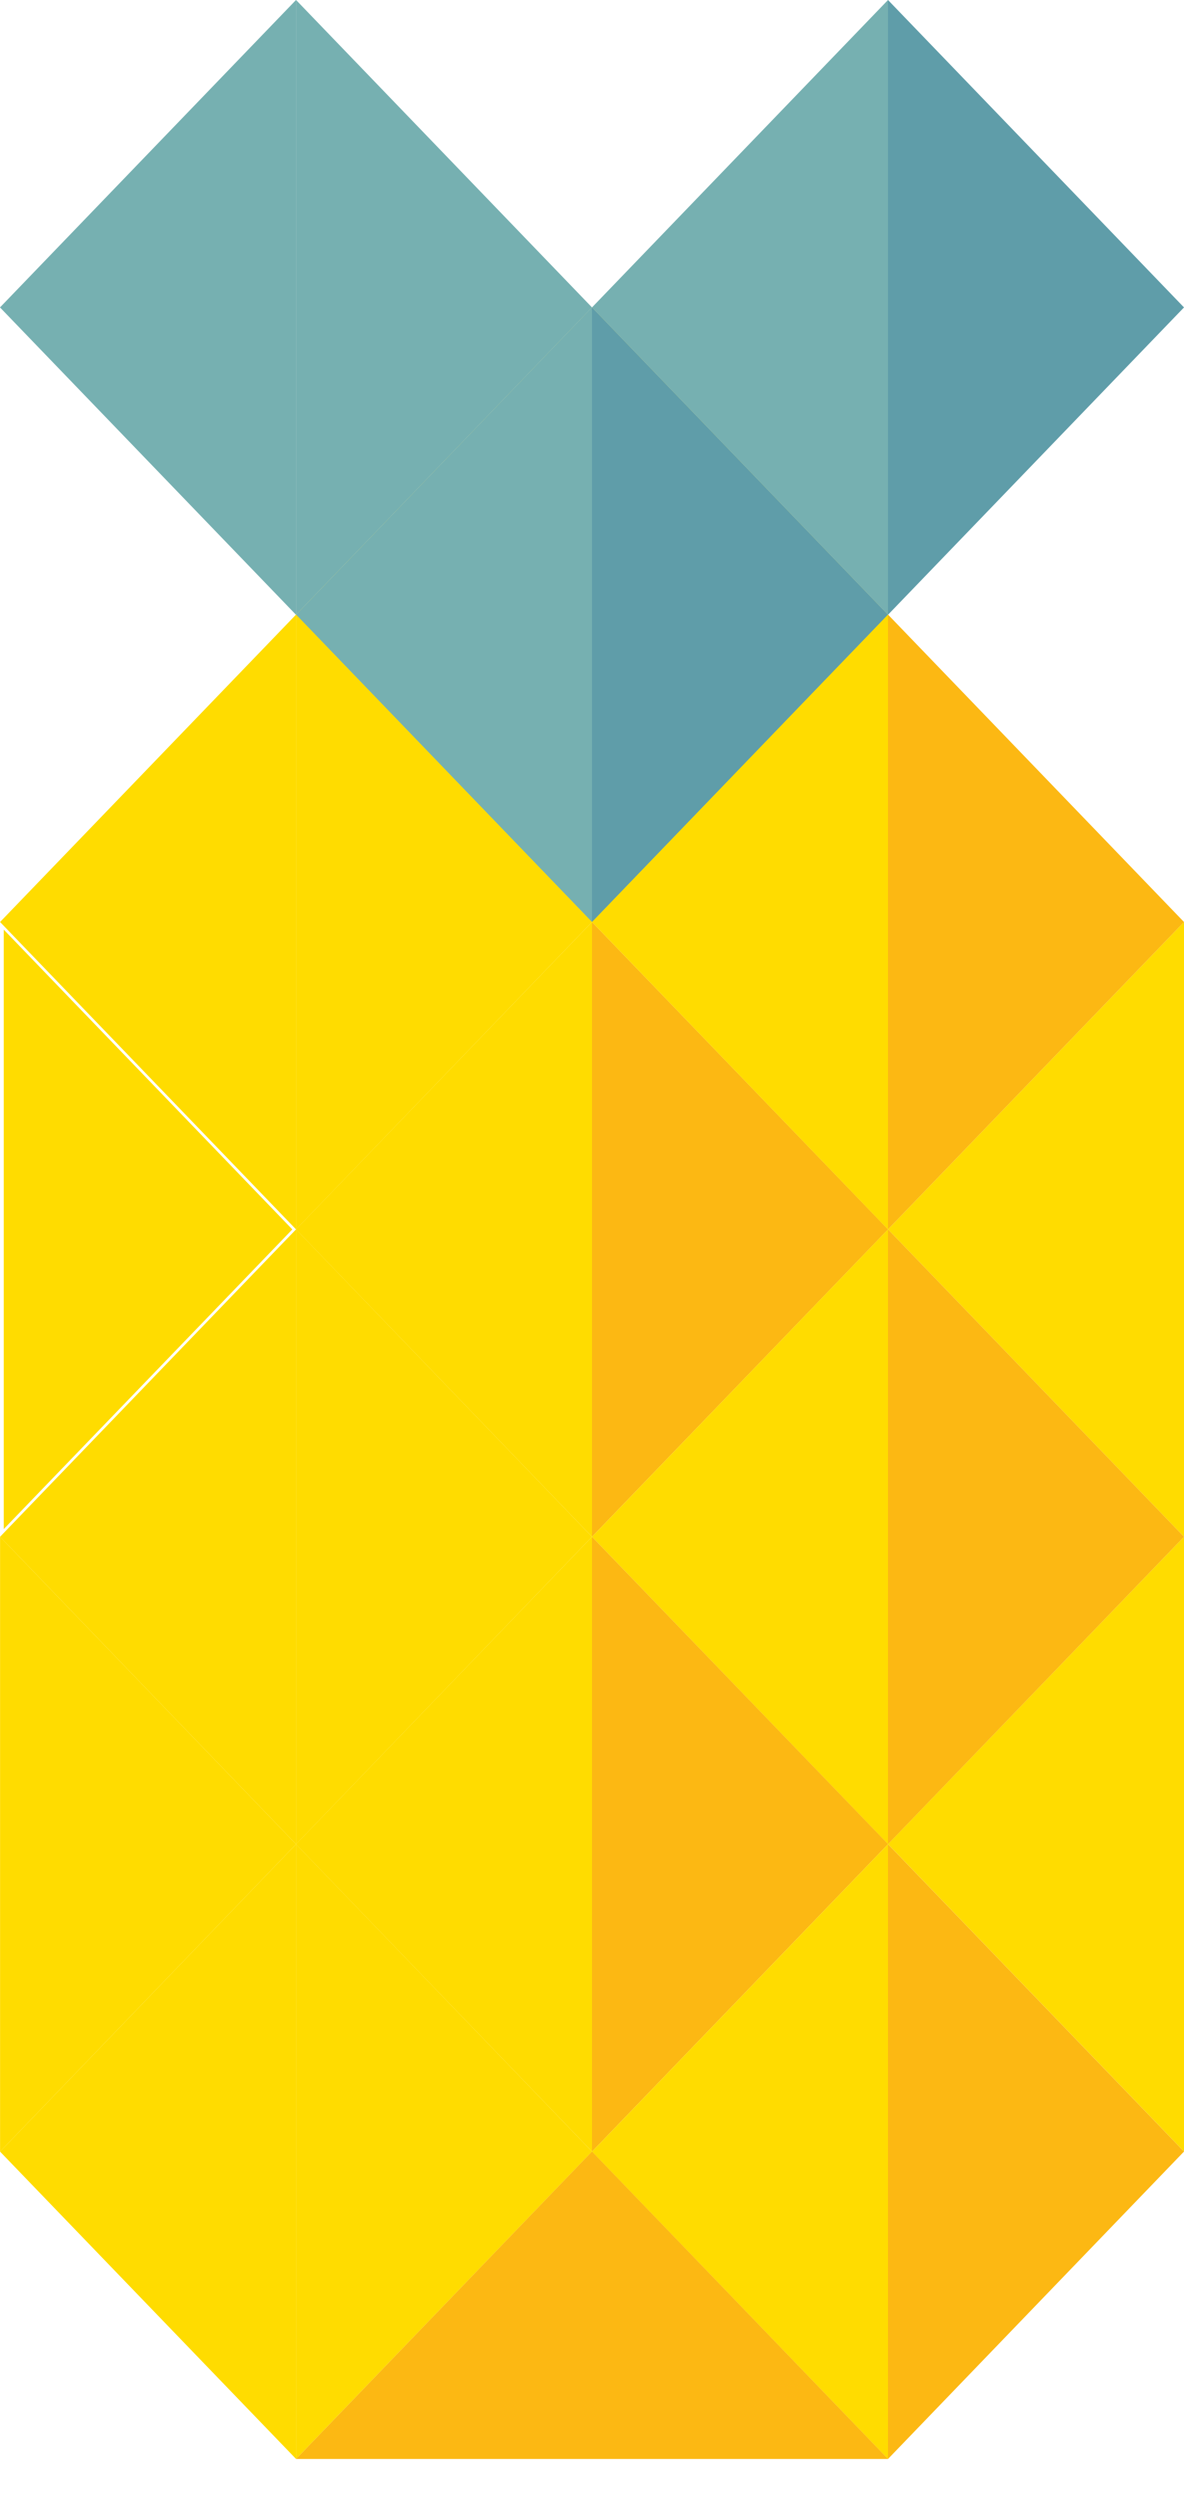<svg width="18" height="38" viewBox="0 0 18 38" fill="none" xmlns="http://www.w3.org/2000/svg">
<path fill-rule="evenodd" clip-rule="evenodd" d="M0.057 23.243V14.131L4.444 18.688L0.057 23.243Z" fill="#FFDC00"/>
<path fill-rule="evenodd" clip-rule="evenodd" d="M0.001 32.706V23.36L4.501 28.033L0.001 32.706Z" fill="#FFDC00"/>
<path fill-rule="evenodd" clip-rule="evenodd" d="M9 23.36V14.015L13.501 18.687L9 23.36Z" fill="#FCB813"/>
<path fill-rule="evenodd" clip-rule="evenodd" d="M9 14.015V23.36L4.5 18.687L9 14.015Z" fill="#FFDC00"/>
<path fill-rule="evenodd" clip-rule="evenodd" d="M18 14.015V23.36L13.5 18.687L18 14.015Z" fill="#FFDC00"/>
<path fill-rule="evenodd" clip-rule="evenodd" d="M18 23.36V32.704L13.5 28.032L18 23.36Z" fill="#FFDC00"/>
<path fill-rule="evenodd" clip-rule="evenodd" d="M4.501 28.033V18.687L9 23.36L4.501 28.033Z" fill="#FFDC00"/>
<path fill-rule="evenodd" clip-rule="evenodd" d="M4.501 18.687V28.033L0.001 23.36L4.501 18.687Z" fill="#FFDC00"/>
<path fill-rule="evenodd" clip-rule="evenodd" d="M13.5 28.033V18.687L18 23.36L13.5 28.033Z" fill="#FCB813"/>
<path fill-rule="evenodd" clip-rule="evenodd" d="M13.5 18.687V28.033L9 23.36L13.5 18.687Z" fill="#FFDC00"/>
<path fill-rule="evenodd" clip-rule="evenodd" d="M9 32.706V23.36L13.501 28.032L9 32.706Z" fill="#FCB813"/>
<path fill-rule="evenodd" clip-rule="evenodd" d="M9 23.36V32.705L4.5 28.033L9 23.36Z" fill="#FFDC00"/>
<path fill-rule="evenodd" clip-rule="evenodd" d="M4.501 37.378V28.033L9 32.705L4.501 37.378Z" fill="#FFDC00"/>
<path fill-rule="evenodd" clip-rule="evenodd" d="M4.501 28.033V37.378L0.001 32.706L4.501 28.033Z" fill="#FFDC00"/>
<path fill-rule="evenodd" clip-rule="evenodd" d="M13.5 37.378V28.033L18 32.705L13.5 37.378Z" fill="#FCB813"/>
<path fill-rule="evenodd" clip-rule="evenodd" d="M13.5 28.033V37.378L9 32.706L13.5 28.033Z" fill="#FFDC00"/>
<path fill-rule="evenodd" clip-rule="evenodd" d="M13.501 37.378H4.501L9 32.704L13.501 37.378Z" fill="#FCB813"/>
<path fill-rule="evenodd" clip-rule="evenodd" d="M9 14.018V4.672L13.501 9.345L9 14.018Z" fill="#FFDC00"/>
<path fill-rule="evenodd" clip-rule="evenodd" d="M9 4.674V14.018L4.5 9.346L9 4.674Z" fill="#FFDC00"/>
<path fill-rule="evenodd" clip-rule="evenodd" d="M9 4.672V14.018L4.5 9.346L9 4.672Z" fill="#76B0B1"/>
<path fill-rule="evenodd" clip-rule="evenodd" d="M9 14.018V4.672L13.501 9.345L9 14.018Z" fill="#5F9DA9"/>
<path fill-rule="evenodd" clip-rule="evenodd" d="M13.5 0V9.345L9 4.673L13.5 0Z" fill="#76B0B1"/>
<path fill-rule="evenodd" clip-rule="evenodd" d="M13.5 9.345V0L18 4.673L13.5 9.345Z" fill="#5F9DA9"/>
<path fill-rule="evenodd" clip-rule="evenodd" d="M4.5 0V9.345L0 4.673L4.5 0Z" fill="#76B0B1"/>
<path fill-rule="evenodd" clip-rule="evenodd" d="M4.501 9.345V0L9 4.673L4.501 9.345Z" fill="#76B0B1"/>
<path fill-rule="evenodd" clip-rule="evenodd" d="M4.501 18.687V9.342L9 14.015L4.501 18.687Z" fill="#FFDC00"/>
<path fill-rule="evenodd" clip-rule="evenodd" d="M4.501 9.342V18.688L0.001 14.015L4.501 9.342Z" fill="#FFDC00"/>
<path fill-rule="evenodd" clip-rule="evenodd" d="M13.5 18.687V9.342L18 14.015L13.5 18.687Z" fill="#FCB813"/>
<path fill-rule="evenodd" clip-rule="evenodd" d="M13.5 9.342V18.688L9 14.015L13.5 9.342Z" fill="#FFDC00"/>
</svg>
